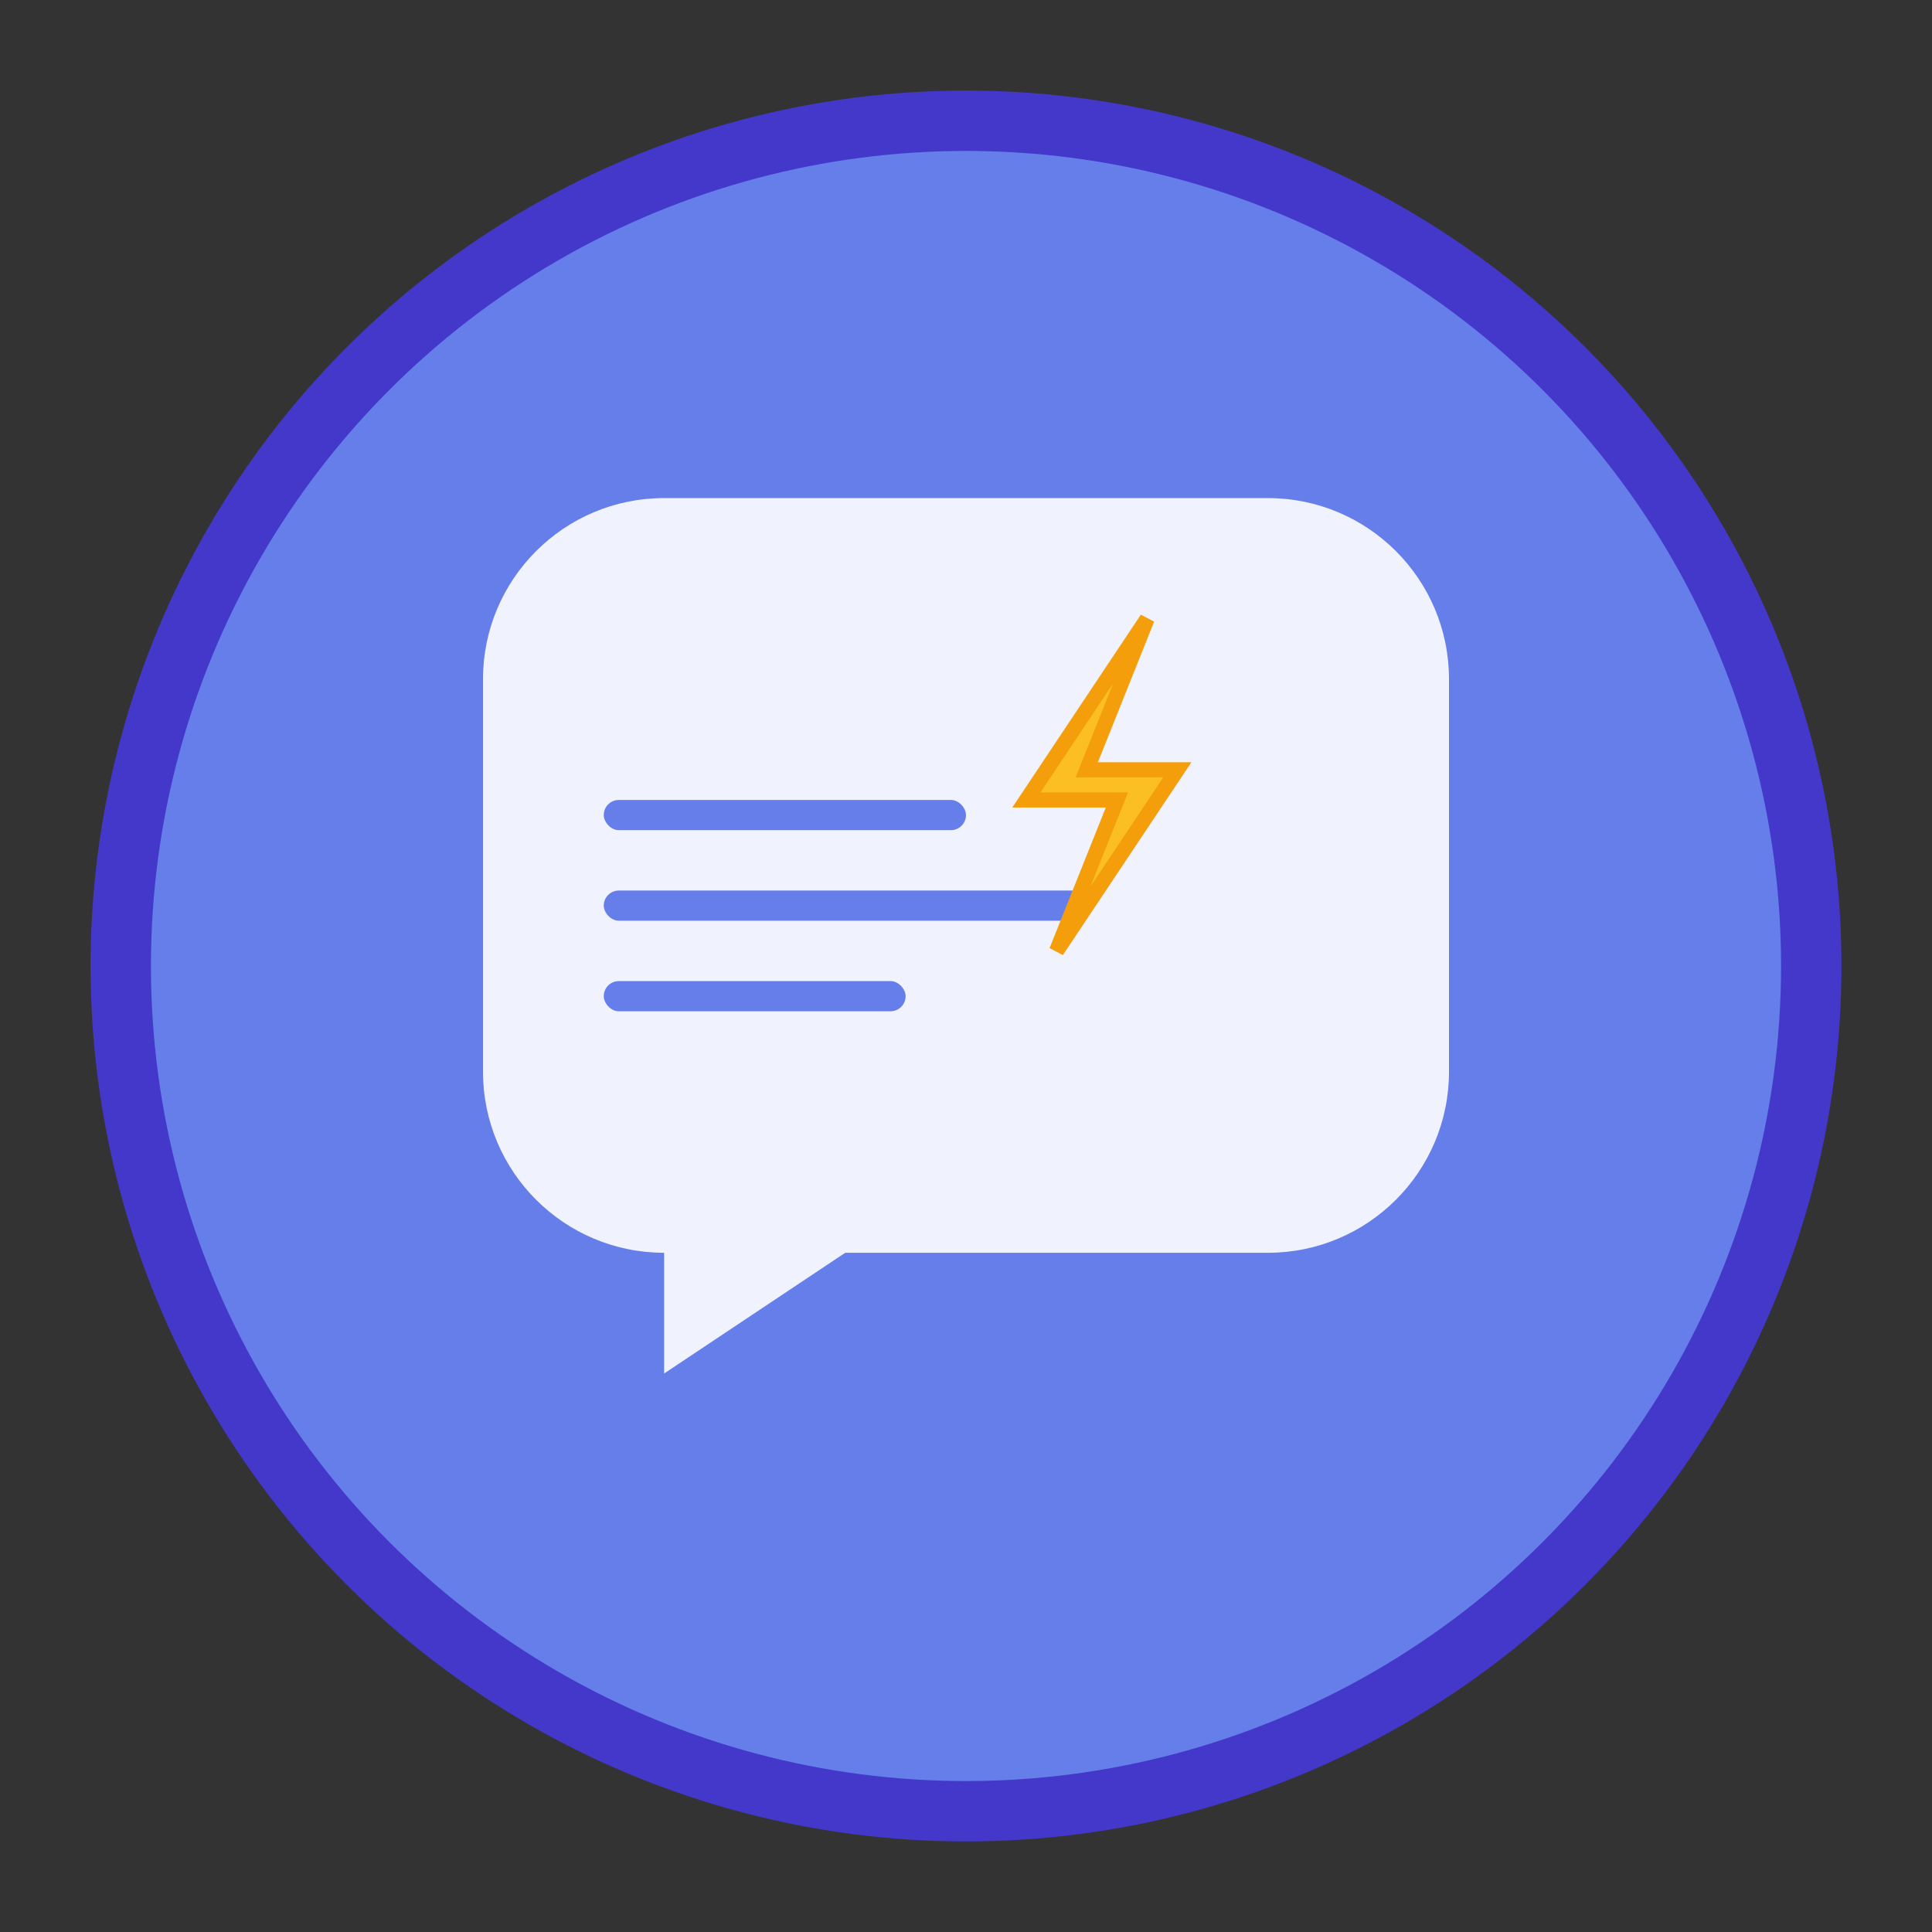 <svg width="128" height="128" viewBox="0 0 128 128" xmlns="http://www.w3.org/2000/svg">
  <rect x="0" y="0" width="128" height="128" fill="#333333" stroke="none"/>
  <!-- Background circle -->
  <circle cx="64" cy="64" r="56" fill="#667eea" stroke="#4338ca" stroke-width="4"/>
  
  <!-- Chat bubble icon -->
  <path d="M32 45c0-6.627 5.373-12 12-12h40c6.627 0 12 5.373 12 12v26c0 6.627-5.373 12-12 12H56l-12 8v-8h-0c-6.627 0-12-5.373-12-12V45z" 
        fill="white" opacity="0.9"/>
  
  <!-- Text lines inside bubble -->
  <rect x="40" y="53" width="24" height="2" fill="#667eea" rx="1"/>
  <rect x="40" y="59" width="32" height="2" fill="#667eea" rx="1"/>
  <rect x="40" y="65" width="20" height="2" fill="#667eea" rx="1"/>
  
  <!-- Lightning bolt for quick action -->
  <path d="M76 41l-8 12h6l-4 10 8-12h-6l4-10z" fill="#fbbf24" stroke="#f59e0b" stroke-width="1"/>
</svg> 